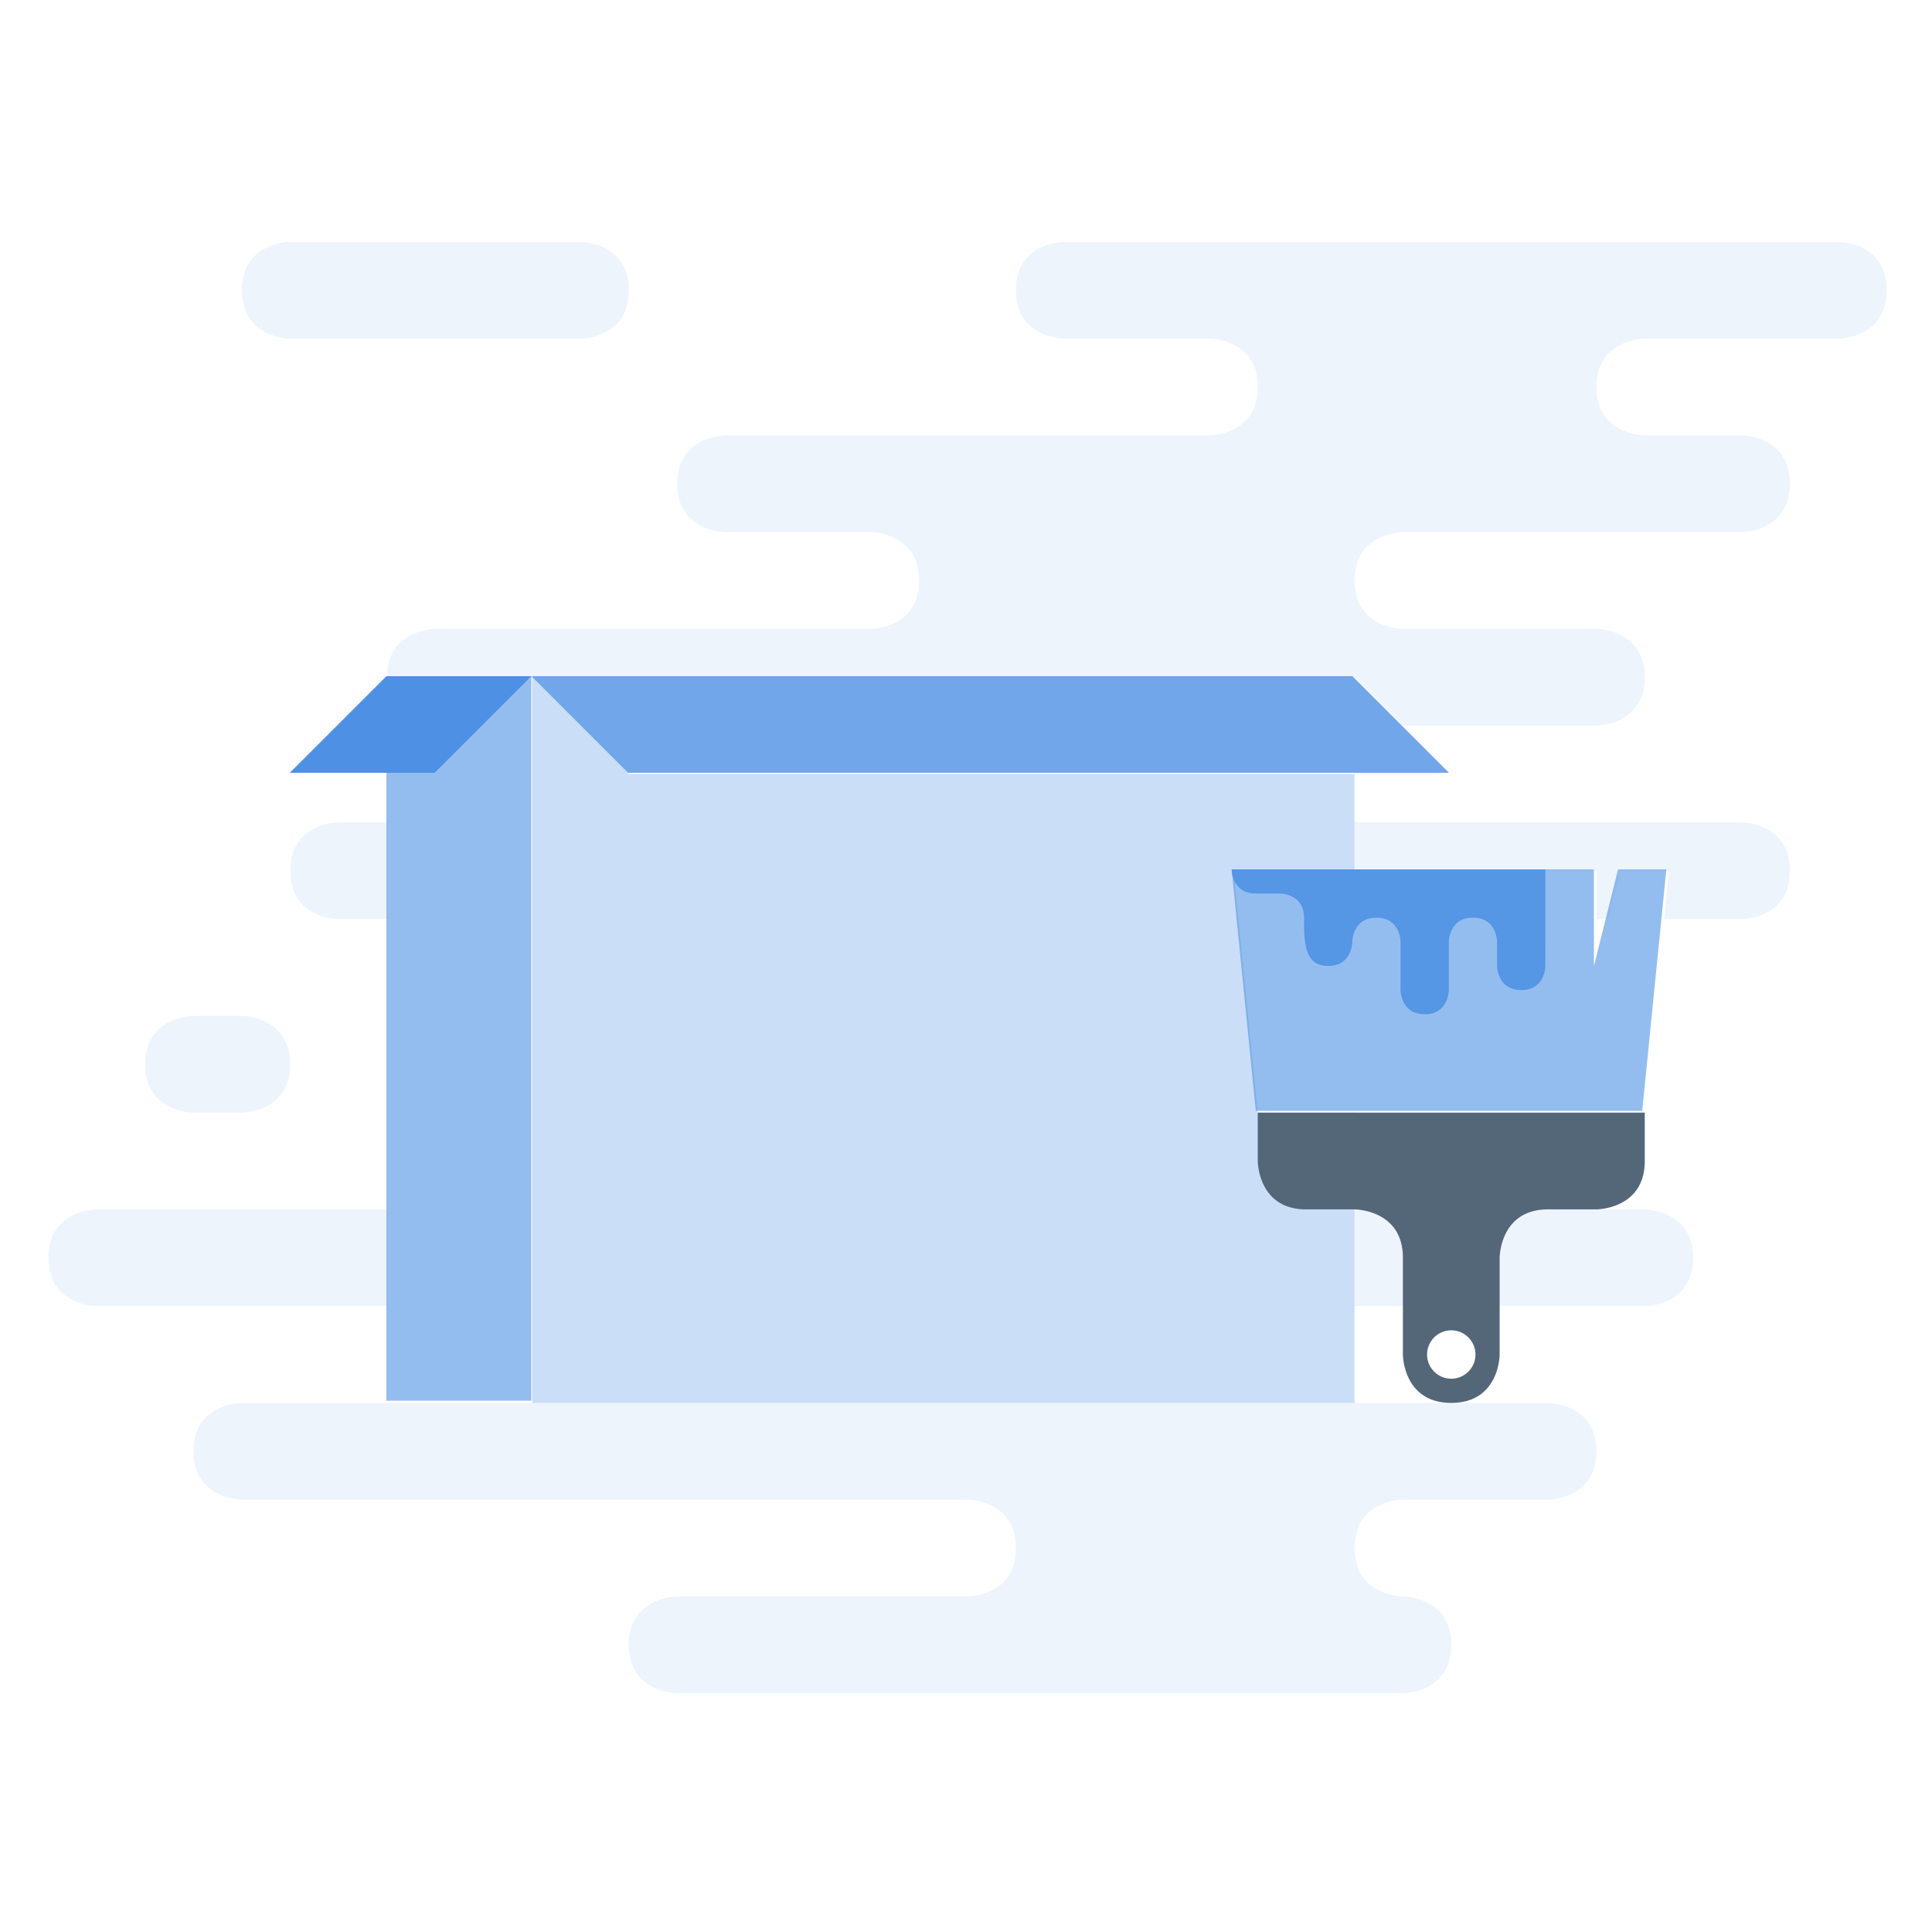 <svg xmlns="http://www.w3.org/2000/svg" xmlns:svg="http://www.w3.org/2000/svg" id="svg833" width="200" height="200" version="1.1" viewBox="0 0 52.917 52.917"><g id="layer1" fill="#4e91e4"><path id="path1444" d="M 30 25 C 30 25 25 25 25 30 C 25 35 30 35 30 35 L 60 35 C 60 35 65 35 65 30 C 65 25 60 25 60 25 L 30 25 z M 110 25 C 110 25 105 25 105 30 C 105 35 110 35 110 35 L 125 35 C 125 35 130 35 130 40 C 130 45 125 45 125 45 L 75 45 C 75 45 70 45 70 50 C 70 55 75 55 75 55 L 90 55 C 90 55 95 55 95 60 C 95 65 90 65 90 65 L 45 65 C 45 65 40 65 40 70 L 55 70 L 140 70 L 145 75 L 165 75 C 165 75 170 75 170 70 C 170 65 165 65 165 65 L 145 65 C 145 65 140 65 140 60 C 140 55 145 55 145 55 L 180 55 C 180 55 185 55 185 50 C 185 45 180 45 180 45 L 170 45 C 170 45 165 45 165 40 C 165 35 170 35 170 35 L 190 35 C 190 35 195 35 195 30 C 195 25 190 25 190 25 L 110 25 z M 35 85 C 35 85 30 85 30 90 C 30 95 35 95 35 95 L 40 95 L 40 85 L 35 85 z M 140 85 L 140 90 L 165 90 L 165 95 L 166.25 95 L 167.5 90 L 172.5 90 L 172 95 L 180 95 C 180 95 185 95 185 90 C 185 85 180 85 180 85 L 140 85 z M 20 105 C 20 105 15 105 15 110 C 15 115 20 115 20 115 L 25 115 C 25 115 30 115 30 110 C 30 105 25 105 25 105 L 20 105 z M 10 125 C 10 125 5 125 5 130 C 5 135 10 135 10 135 L 40 135 L 40 125 L 10 125 z M 140 125 L 140 135 L 170 135 C 170 135 175 135 175 130 C 175 125 170 125 170 125 L 140 125 z M 25 145 C 25 145 20 145 20 150 C 20 155 25 155 25 155 L 100 155 C 100 155 105 155 105 160 C 105 165 100 165 100 165 L 70 165 C 70 165 65 165 65 170 C 65 175 70 175 70 175 L 145 175 C 145 175 150 175 150 170 C 150 165 145 165 145 165 C 145 165 140 165 140 160 C 140 155 145 155 145 155 L 160 155 C 160 155 165 155 165 150 C 165 145 160 145 160 145 L 140 145 L 135 145 L 75 145 L 55 145 L 40 145 L 25 145 z" opacity=".1" transform="scale(0.265)"/><path id="path1399" d="M 10.583,38.365 V 18.521 h 3.969 v 19.844 z" opacity=".6"/><path id="path1402" d="M 55 70 L 55 145 L 140 145 L 140 115 L 130 115 L 127.5 90 L 140 90 L 140 80 L 65 80 L 55 70 z" opacity=".3" transform="scale(0.265)"/><path id="path1410" d="m 14.552,18.521 2.646,2.646 h 22.49 l -2.646,-2.646 z" opacity=".8"/><path id="path1405" d="m 10.583,18.521 -2.646,2.646 h 3.969 l 2.646,-2.646 z" opacity="1"/><path id="path1423" d="m 34.396,30.427 -0.661,-6.615 9.922,-1e-6 v 2.646 L 44.318,23.812 h 1.323 l -0.661,6.615 z" opacity=".6"/><path id="path1415" fill="#546778" d="m 130,115 v 5 c 0,0 0,5 5,5 h 5 c 0,0 5,0 5,5 v 10 c 0,0 0,5 5,5 5,0 5,-5 5,-5 v -10 c 0,0 0,-5 5,-5 h 5 c 0,0 5,0 5,-5 v -5 z m 20,22.5 a 2.5,2.5 0 0 1 2.5,2.5 2.5,2.5 0 0 1 -2.5,2.5 2.5,2.5 0 0 1 -2.5,-2.5 2.5,2.5 0 0 1 2.5,-2.5 z" transform="scale(0.265)"/><path id="path1420" d="m 33.734,23.812 c 0,0 0,0.661 0.661,0.661 0.661,0 0.661,0 0.661,0 0,0 0.661,-2e-6 0.661,0.661 0,0.661 0,1.323 0.661,1.323 0.661,0 0.661,-0.661 0.661,-0.661 0,0 2e-6,-0.661 0.661,-0.661 0.661,0 0.661,0.661 0.661,0.661 v 1.323 c 0,0 0,0.661 0.661,0.661 0.661,0 0.661,-0.661 0.661,-0.661 v -1.323 c 0,0 0,-0.661 0.661,-0.661 0.661,0 0.661,0.661 0.661,0.661 v 0.661 c 0,0 2e-6,0.661 0.661,0.661 0.661,0 0.661,-0.661 0.661,-0.661 V 23.812 Z" opacity=".9"/></g></svg>
